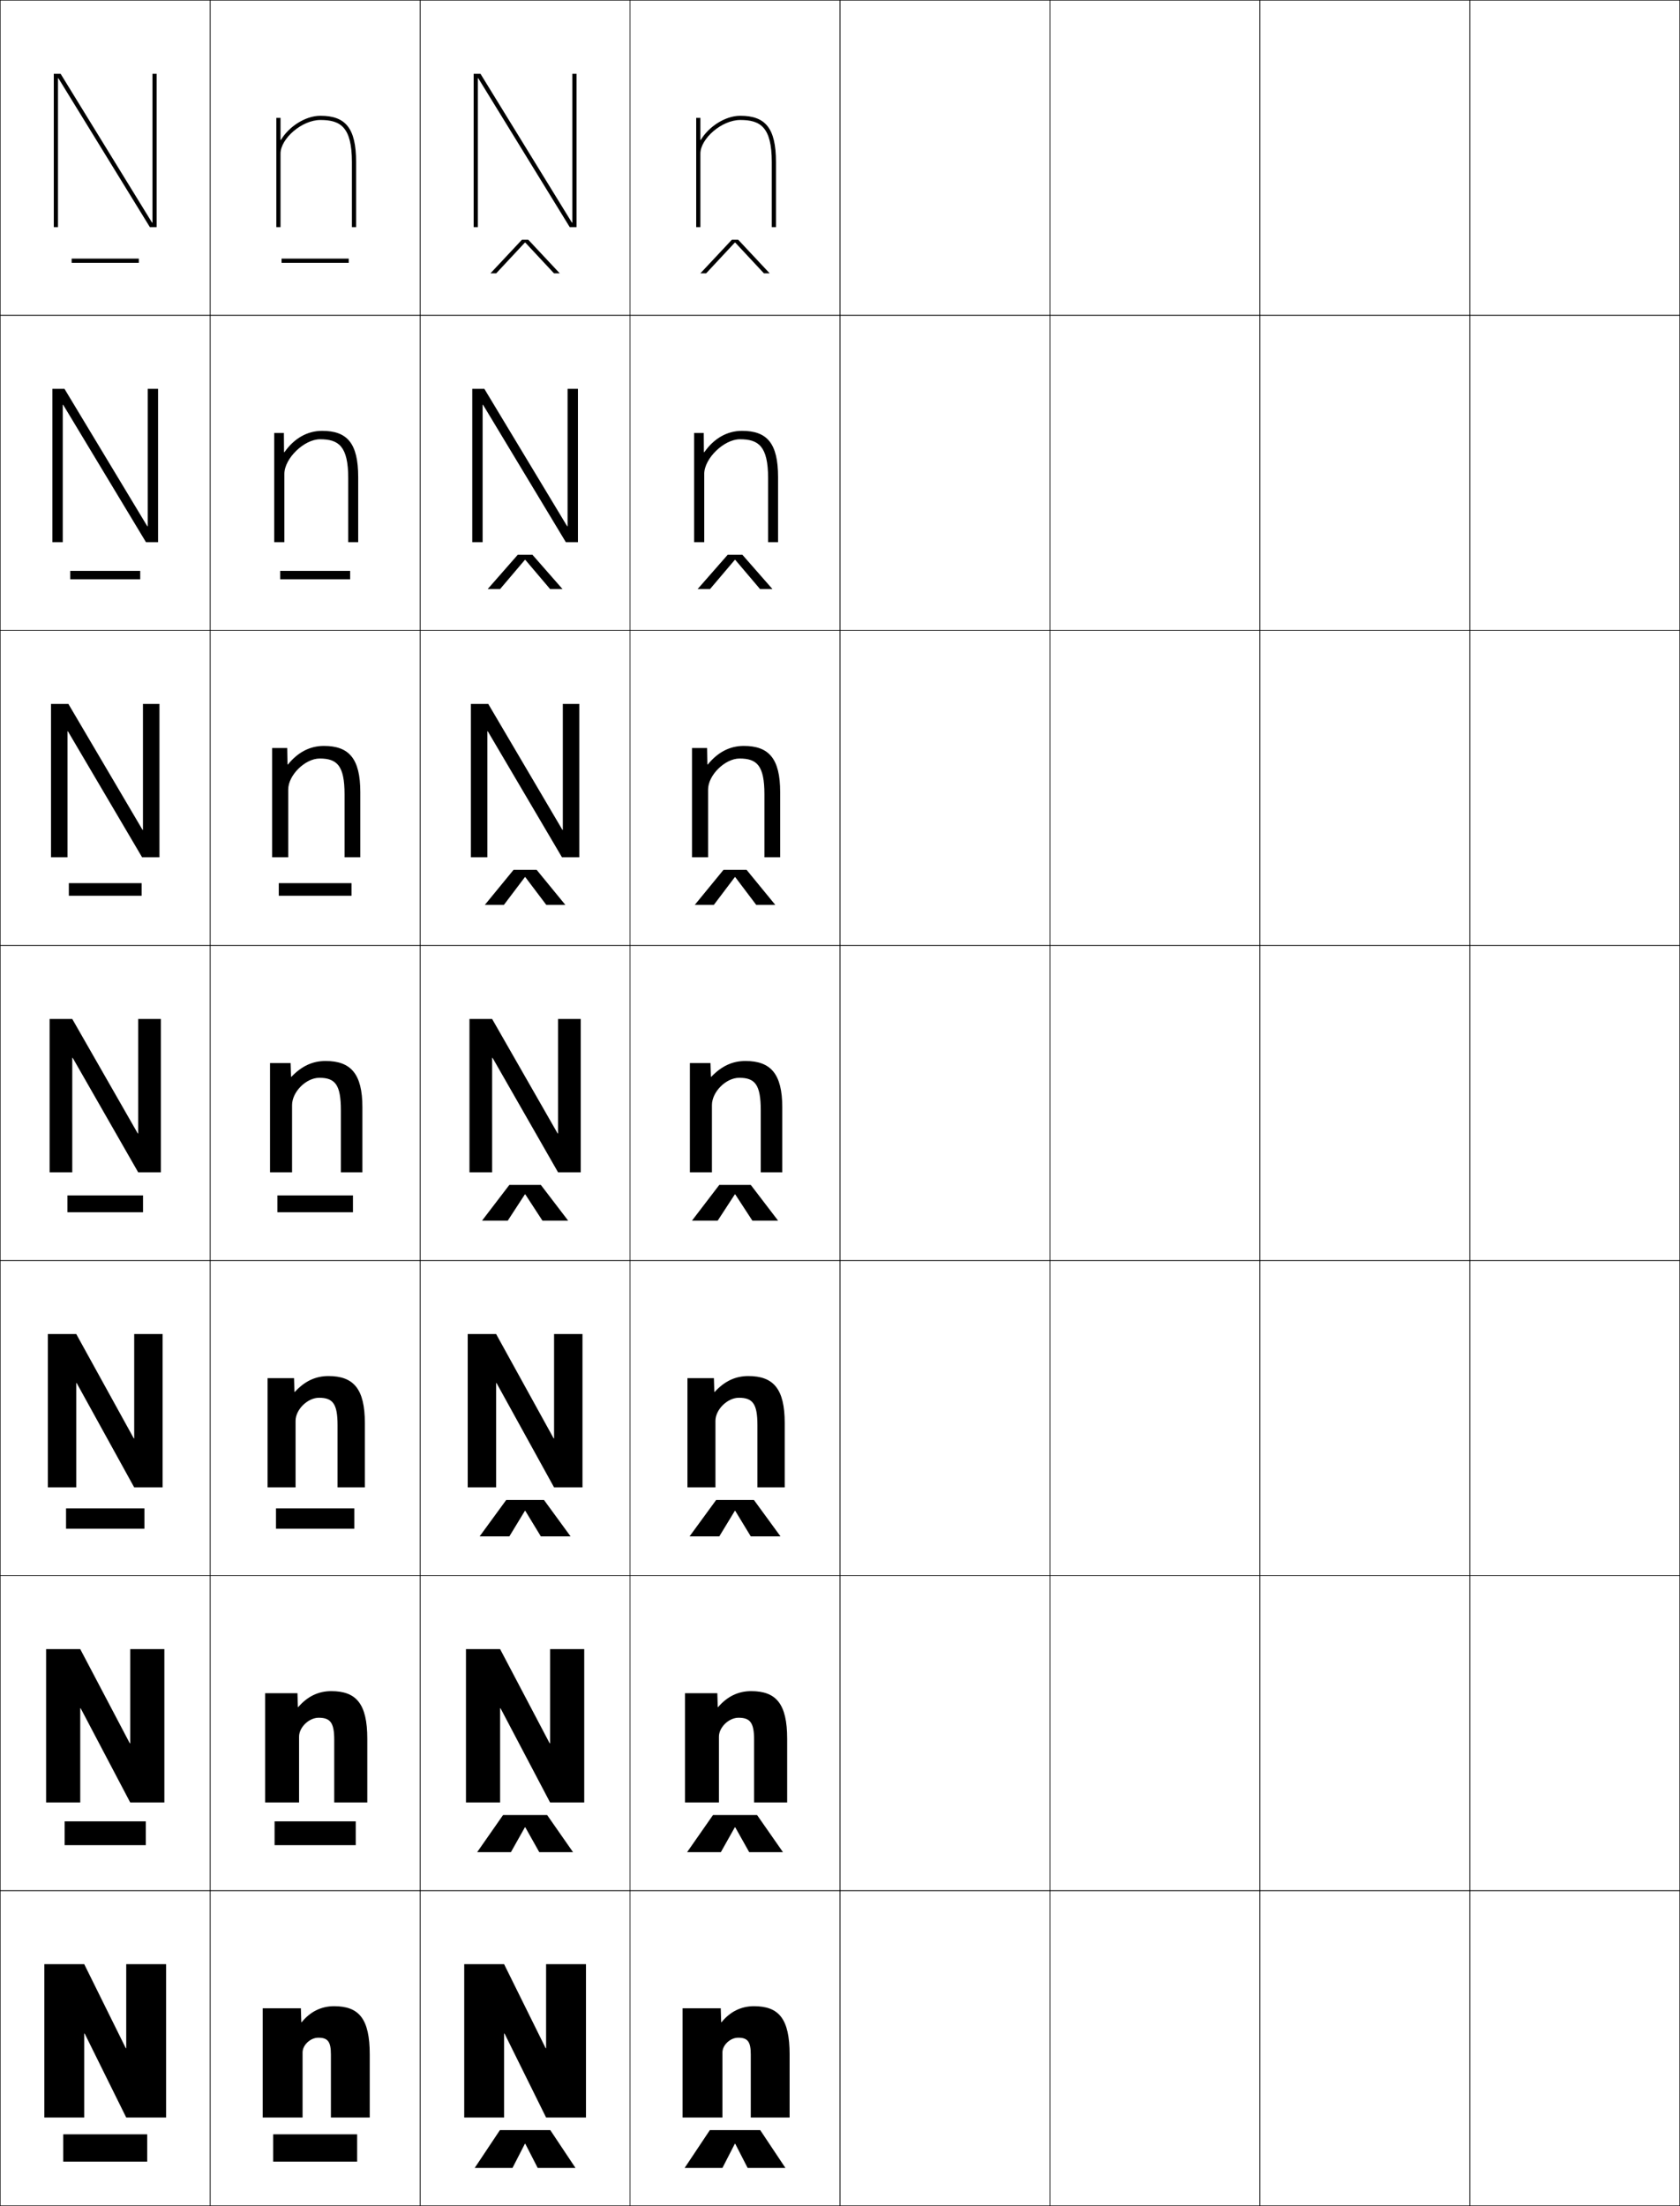 <?xml version="1.0" encoding="utf-8"?>
<!-- Generator: Adobe Illustrator 11 Build 225, SVG Export Plug-In . SVG Version: 6.0.0 Build 78)  -->
<!DOCTYPE svg PUBLIC "-//W3C//DTD SVG 1.0//EN"    "http://www.w3.org/TR/2001/REC-SVG-20010904/DTD/svg10.dtd">
<svg  xmlns="http://www.w3.org/2000/svg" xmlns:xlink="http://www.w3.org/1999/xlink" xmlns:a="http://ns.adobe.com/AdobeSVGViewerExtensions/3.0/"
	 width="800.25" height="1050.25" viewBox="0 0 800.25 1050.25" overflow="visible" enable-background="new 0 0 800.25 1050.25"
	 xml:space="preserve">
		<g id="レイヤー1">
			<g>
				<rect x="0.125" y="0.125" fill="none" stroke="#000000" stroke-width="0.25" width="100" height="150"/> 
				<rect x="100.125" y="0.125" fill="none" stroke="#000000" stroke-width="0.25" width="100" height="150"/> 
				<rect x="200.125" y="0.125" fill="none" stroke="#000000" stroke-width="0.25" width="100" height="150"/> 
				<rect x="300.125" y="0.125" fill="none" stroke="#000000" stroke-width="0.25" width="100" height="150"/> 
				<rect x="400.125" y="0.125" fill="none" stroke="#000000" stroke-width="0.25" width="100" height="150"/> 
				<rect x="500.125" y="0.125" fill="none" stroke="#000000" stroke-width="0.25" width="100" height="150"/> 
				<rect x="600.125" y="0.125" fill="none" stroke="#000000" stroke-width="0.25" width="100" height="150"/> 
				<rect x="0.125" y="150.125" fill="none" stroke="#000000" stroke-width="0.25" width="100" height="150"/> 
				<rect x="100.125" y="150.125" fill="none" stroke="#000000" stroke-width="0.25" width="100" height="150"/> 
				<rect x="200.125" y="150.125" fill="none" stroke="#000000" stroke-width="0.25" width="100" height="150"/> 
				<rect x="300.125" y="150.125" fill="none" stroke="#000000" stroke-width="0.25" width="100" height="150"/> 
				<rect x="400.125" y="150.125" fill="none" stroke="#000000" stroke-width="0.25" width="100" height="150"/> 
				<rect x="500.125" y="150.125" fill="none" stroke="#000000" stroke-width="0.25" width="100" height="150"/> 
				<rect x="600.125" y="150.125" fill="none" stroke="#000000" stroke-width="0.25" width="100" height="150"/> 
				<rect x="0.125" y="300.125" fill="none" stroke="#000000" stroke-width="0.25" width="100" height="150"/> 
				<rect x="100.125" y="300.125" fill="none" stroke="#000000" stroke-width="0.25" width="100" height="150"/> 
				<rect x="200.125" y="300.125" fill="none" stroke="#000000" stroke-width="0.25" width="100" height="150"/> 
				<rect x="300.125" y="300.125" fill="none" stroke="#000000" stroke-width="0.25" width="100" height="150"/> 
				<rect x="400.125" y="300.125" fill="none" stroke="#000000" stroke-width="0.25" width="100" height="150"/> 
				<rect x="500.125" y="300.125" fill="none" stroke="#000000" stroke-width="0.25" width="100" height="150"/> 
				<rect x="600.125" y="300.125" fill="none" stroke="#000000" stroke-width="0.25" width="100" height="150"/> 
				<rect x="0.125" y="450.125" fill="none" stroke="#000000" stroke-width="0.25" width="100" height="150"/> 
				<rect x="100.125" y="450.125" fill="none" stroke="#000000" stroke-width="0.25" width="100" height="150"/> 
				<rect x="200.125" y="450.125" fill="none" stroke="#000000" stroke-width="0.25" width="100" height="150"/> 
				<rect x="300.125" y="450.125" fill="none" stroke="#000000" stroke-width="0.25" width="100" height="150"/> 
				<rect x="400.125" y="450.125" fill="none" stroke="#000000" stroke-width="0.25" width="100" height="150"/> 
				<rect x="500.125" y="450.125" fill="none" stroke="#000000" stroke-width="0.25" width="100" height="150"/> 
				<rect x="600.125" y="450.125" fill="none" stroke="#000000" stroke-width="0.25" width="100" height="150"/> 
				<rect x="0.125" y="600.125" fill="none" stroke="#000000" stroke-width="0.25" width="100" height="150"/> 
				<rect x="100.125" y="600.125" fill="none" stroke="#000000" stroke-width="0.25" width="100" height="150"/> 
				<rect x="200.125" y="600.125" fill="none" stroke="#000000" stroke-width="0.25" width="100" height="150"/> 
				<rect x="300.125" y="600.125" fill="none" stroke="#000000" stroke-width="0.25" width="100" height="150"/> 
				<rect x="400.125" y="600.125" fill="none" stroke="#000000" stroke-width="0.25" width="100" height="150"/> 
				<rect x="500.125" y="600.125" fill="none" stroke="#000000" stroke-width="0.25" width="100" height="150"/> 
				<rect x="600.125" y="600.125" fill="none" stroke="#000000" stroke-width="0.25" width="100" height="150"/> 
				<rect x="0.125" y="750.125" fill="none" stroke="#000000" stroke-width="0.25" width="100" height="150"/> 
				<rect x="100.125" y="750.125" fill="none" stroke="#000000" stroke-width="0.25" width="100" height="150"/> 
				<rect x="200.125" y="750.125" fill="none" stroke="#000000" stroke-width="0.25" width="100" height="150"/> 
				<rect x="300.125" y="750.125" fill="none" stroke="#000000" stroke-width="0.25" width="100" height="150"/> 
				<rect x="400.125" y="750.125" fill="none" stroke="#000000" stroke-width="0.25" width="100" height="150"/> 
				<rect x="500.125" y="750.125" fill="none" stroke="#000000" stroke-width="0.25" width="100" height="150"/> 
				<rect x="600.125" y="750.125" fill="none" stroke="#000000" stroke-width="0.25" width="100" height="150"/> 
				<rect x="0.125" y="900.125" fill="none" stroke="#000000" stroke-width="0.25" width="100" height="150"/> 
				<rect x="100.125" y="900.125" fill="none" stroke="#000000" stroke-width="0.25" width="100" height="150"/> 
				<rect x="200.125" y="900.125" fill="none" stroke="#000000" stroke-width="0.25" width="100" height="150"/> 
				<rect x="300.125" y="900.125" fill="none" stroke="#000000" stroke-width="0.25" width="100" height="150"/> 
				<rect x="400.125" y="900.125" fill="none" stroke="#000000" stroke-width="0.25" width="100" height="150"/> 
				<rect x="500.125" y="900.125" fill="none" stroke="#000000" stroke-width="0.25" width="100" height="150"/> 
				<rect x="600.125" y="900.125" fill="none" stroke="#000000" stroke-width="0.25" width="100" height="150"/> 
				<rect x="700.125" y="0.125" fill="none" stroke="#000000" stroke-width="0.25" width="100" height="150"/> 
				<rect x="700.125" y="150.125" fill="none" stroke="#000000" stroke-width="0.25" width="100" height="150"/> 
				<rect x="700.125" y="300.125" fill="none" stroke="#000000" stroke-width="0.25" width="100" height="150"/> 
				<rect x="700.125" y="450.125" fill="none" stroke="#000000" stroke-width="0.25" width="100" height="150"/> 
				<rect x="700.125" y="600.125" fill="none" stroke="#000000" stroke-width="0.25" width="100" height="150"/> 
				<rect x="700.125" y="750.125" fill="none" stroke="#000000" stroke-width="0.25" width="100" height="150"/> 
				<rect x="700.125" y="900.125" fill="none" stroke="#000000" stroke-width="0.25" width="100" height="150"/> 
			</g>
			<g>
				<polygon points="59.925,975.125 40.125,935.125 21.125,935.125 21.125,1008.125 40.125,1008.125 40.125,968.125 
					40.325,968.125 60.125,1008.125 79.125,1008.125 79.125,935.125 60.125,935.125 60.125,975.125 "/>
				<polygon points="21.958,858.125 38.225,858.125 38.225,813.291 38.425,813.291 62.025,858.125 
					78.292,858.125 78.292,785.125 62.025,785.125 62.025,829.958 61.824,829.958 38.225,785.125 
					21.958,785.125 "/>
				<polygon points="22.792,708.125 36.325,708.125 36.325,658.458 36.525,658.458 63.925,708.125 
					77.458,708.125 77.458,635.125 63.925,635.125 63.925,684.792 63.725,684.792 36.325,635.125 
					22.792,635.125 "/>
				<polygon points="23.625,558.125 34.425,558.125 34.425,503.625 34.625,503.625 65.825,558.125 76.625,558.125 
					76.625,485.125 65.825,485.125 65.825,539.625 65.625,539.625 34.425,485.125 23.625,485.125 "/>
				<polygon points="32.158,408.125 32.158,348.172 32.358,348.172 67.678,408.125 
					75.958,408.125 75.958,335.125 68.091,335.125 68.091,395.078 67.891,395.078 
					32.571,335.125 24.292,335.125 24.292,408.125 "/>
				<polygon points="29.892,258.125 29.892,192.719 30.092,192.719 69.532,258.125 75.292,258.125 
					75.292,185.125 70.358,185.125 70.358,250.532 70.158,250.532 30.718,185.125 24.958,185.125 
					24.958,258.125 "/>
				<polygon points="72.625,105.985 72.425,105.985 28.865,35.125 25.625,35.125 25.625,108.125 27.625,108.125 
					27.625,37.266 27.825,37.266 71.385,108.125 74.625,108.125 74.625,35.125 72.625,35.125 "/>
			</g>
			<g>
				<path d="M144.125,1008.125h-19v-52h18.2l0.2,6.6h0.2
					C147.702,957.815,152.937,955.125,159.125,955.125c11.863,0,17,5.922,17,23v30h-18.5v-30
					c0-6.12-1.469-8-6-8c-3.819,0-7.5,3.545-7.5,7V1008.125z"/>
				<path d="M126.291,806.125h15.4l0.2,6.566h0.2
					c4.312-4.994,9.517-7.566,15.7-7.566c11.912,0,17.167,6.001,17.167,22.666V858.125
					h-15.75v-29.834c0-8.127-1.865-10.499-7.417-10.499
					c-4.655,0-9.333,4.602-9.333,8.999V858.125h-16.167V806.125z"/>
				<path d="M127.458,656.125h12.6l0.2,6.533h0.2c4.648-5.079,9.822-7.533,16-7.533
					c11.961,0,17.333,6.081,17.333,22.333V708.125h-13v-29.667
					c0-10.134-2.261-13-8.833-13c-5.49,0-11.167,5.658-11.167,11V708.125h-13.333V656.125z"/>
				<path d="M138.825,512.625H138.625l-0.2-6.5H128.625v52h10.5v-32c0-6.285,6.675-13,13-13
					c7.594,0,10.25,3.359,10.25,15.5v29.5h10.25v-31c0-15.84-5.489-22-17.5-22
					C148.953,505.125,143.809,507.461,138.825,512.625z"/>
			</g>
			<path d="M136.824,356.125H129.625v52h7.666v-32.25c0-6.829,8.049-14.75,15-14.75
				c8.23,0,11.834,3.33,11.834,17v30h7.5v-31c0-16.003-5.389-22-17.334-22
				c-6.585,0-12.309,2.919-17.133,8.833h-0.199L136.824,356.125z"/>
			<path d="M135.225,206.125H130.625v52h4.833v-32.5c0-7.372,9.422-16.5,17-16.5
				c8.865,0,13.417,3.301,13.417,18.5v30.5h4.75v-31c0-16.166-5.287-22-17.167-22
				c-6.999,0-13.302,3.503-17.966,10.165h-0.2L135.225,206.125z"/>
			<path d="M133.625,66.622V56.125h-2v52h2v-35c0-7.053,10.1-16,19-16c9.5,0,15,3.272,15,20v31h2v-31
				c0-16.328-5.186-22-17-22c-7.304,0-15.153,5.313-18.8,11.497H133.625z"/>
			<g>
				<polygon points="259.925,975.125 240.125,935.125 221.125,935.125 221.125,1008.125 240.125,1008.125 240.125,968.125 
					240.325,968.125 260.125,1008.125 279.125,1008.125 279.125,935.125 260.125,935.125 260.125,975.125 "/>
				<polygon points="221.958,858.125 238.225,858.125 238.225,813.291 238.425,813.291 
					262.025,858.125 278.292,858.125 278.292,785.125 262.025,785.125 262.025,829.958 
					261.824,829.958 238.225,785.125 221.958,785.125 "/>
				<polygon points="222.792,708.125 236.325,708.125 236.325,658.458 236.525,658.458 263.925,708.125 
					277.458,708.125 277.458,635.125 263.925,635.125 263.925,684.792 263.725,684.792 
					236.325,635.125 222.792,635.125 "/>
				<polygon points="223.625,558.125 234.425,558.125 234.425,503.625 234.625,503.625 265.825,558.125 
					276.625,558.125 276.625,485.125 265.825,485.125 265.825,539.625 265.625,539.625 234.425,485.125 
					223.625,485.125 "/>
				<polygon points="232.158,408.125 232.158,348.172 232.358,348.172 267.678,408.125 
					275.958,408.125 275.958,335.125 268.091,335.125 268.091,395.078 267.891,395.078 
					232.571,335.125 224.292,335.125 224.292,408.125 "/>
				<polygon points="229.892,258.125 229.892,192.719 230.092,192.719 269.532,258.125 275.292,258.125 
					275.292,185.125 270.358,185.125 270.358,250.532 270.158,250.532 230.718,185.125 
					224.958,185.125 224.958,258.125 "/>
				<polygon points="272.625,105.985 272.425,105.985 228.865,35.125 225.625,35.125 225.625,108.125 
					227.625,108.125 227.625,37.266 227.825,37.266 271.385,108.125 274.625,108.125 274.625,35.125 272.625,35.125 
					"/>
			</g>
			<g>
				<path d="M344.125,1008.125h-19v-52h18.2l0.2,6.6h0.2
					C347.702,957.815,352.937,955.125,359.125,955.125c11.863,0,17,5.922,17,23v30h-18.5v-30
					c0-6.12-1.469-8-6-8c-3.819,0-7.5,3.545-7.5,7V1008.125z"/>
				<path d="M326.291,806.125h15.4l0.2,6.566h0.2
					c4.312-4.994,9.517-7.566,15.699-7.566c11.912,0,17.167,6.001,17.167,22.666V858.125
					h-15.75v-29.834c0-8.127-1.864-10.499-7.417-10.499
					c-4.654,0-9.333,4.602-9.333,8.999V858.125h-16.167V806.125z"/>
				<path d="M327.458,656.125h12.6l0.2,6.533h0.2
					c4.648-5.079,9.822-7.533,16-7.533c11.961,0,17.332,6.081,17.332,22.333
					V708.125h-12.999v-29.667c0-10.134-2.261-13-8.833-13c-5.491,0-11.167,5.658-11.167,11
					V708.125h-13.333V656.125z"/>
				<path d="M338.825,512.625H338.625l-0.2-6.5H328.625v52h10.5v-32c0-6.285,6.675-13,13-13
					c7.594,0,10.25,3.359,10.25,15.5v29.5h10.25v-31c0-15.84-5.489-22-17.5-22
					C348.953,505.125,343.809,507.461,338.825,512.625z"/>
			</g>
			<path d="M336.824,356.125H329.625v52h7.666v-32.25c0-6.829,8.049-14.75,15-14.75
				c8.23,0,11.834,3.33,11.834,17v30h7.5v-31c0-16.003-5.389-22-17.334-22
				c-6.585,0-12.309,2.919-17.133,8.833h-0.199L336.824,356.125z"/>
			<path d="M335.225,206.125H330.625v52h4.833v-32.5c0-7.372,9.422-16.5,17-16.5
				c8.865,0,13.417,3.301,13.417,18.5v30.5h4.75v-31c0-16.166-5.287-22-17.167-22
				c-6.999,0-13.302,3.503-17.966,10.165h-0.2L335.225,206.125z"/>
			<path d="M333.625,66.622V56.125h-2v52h2v-35c0-7.053,10.1-16,19-16c9.5,0,15,3.272,15,20v31h2v-31
				c0-16.328-5.186-22-17-22c-7.304,0-15.153,5.313-18.8,11.497H333.625z"/>
			<g>
				<rect x="30.125" y="1016.124" width="40" height="13"/> 
				<rect x="30.792" y="867.124" width="38.667" height="11.333"/> 
				<rect x="31.458" y="718.124" width="37.333" height="9.667"/> 
				<rect x="32.125" y="569.124" width="36" height="8"/> 
				<rect x="32.791" y="420.457" width="34.667" height="6"/> 
				<rect x="33.458" y="271.791" width="33.333" height="4"/> 
				<rect x="34.125" y="123.124" width="32" height="2"/> 
			</g>
			<g>
				<rect x="130.125" y="1016.124" width="40" height="13"/> 
				<rect x="130.791" y="867.124" width="38.667" height="11.333"/> 
				<rect x="131.458" y="718.124" width="37.333" height="9.667"/> 
				<rect x="132.125" y="569.124" width="36" height="8"/> 
				<rect x="132.791" y="420.457" width="34.667" height="6"/> 
				<rect x="133.458" y="271.791" width="33.333" height="4"/> 
				<rect x="134.125" y="123.124" width="32" height="2"/> 
			</g>
			<g>
				<polygon points="250.025,1020.624 244.125,1032.124 226.125,1032.124 238.125,1014.124 
					262.125,1014.124 274.125,1032.124 256.125,1032.124 250.225,1020.624 "/>
				<polygon points="250.025,869.957 243.375,881.79 227.292,881.79 239.625,864.124 
					260.625,864.124 272.958,881.79 256.875,881.79 250.224,869.957 "/>
				<polygon points="250.025,719.291 242.625,731.457 228.458,731.457 241.125,714.124 
					259.125,714.124 271.792,731.457 257.625,731.457 250.225,719.291 "/>
				<polygon points="250.025,568.624 241.875,581.124 229.625,581.124 242.625,564.124 257.625,564.124 
					270.625,581.124 258.375,581.124 250.225,568.624 "/>
				<polygon points="269.291,430.791 260.211,430.791 250.224,417.58 250.025,417.58 
					240.038,430.791 230.958,430.791 244.625,414.124 255.625,414.124 "/>
				<polygon points="267.958,280.458 262.048,280.458 250.225,266.536 250.025,266.536 
					238.202,280.458 232.292,280.458 246.625,264.124 253.625,264.124 "/>
				<polygon points="266.625,130.124 263.885,130.124 250.225,115.492 250.024,115.492 
					236.365,130.124 233.625,130.124 248.625,114.124 251.625,114.124 "/>
			</g>
			<g>
				<polygon points="350.025,1020.624 344.125,1032.124 326.125,1032.124 338.125,1014.124 
					362.125,1014.124 374.125,1032.124 356.125,1032.124 350.225,1020.624 "/>
				<polygon points="350.025,869.957 343.375,881.79 327.292,881.79 339.625,864.124 
					360.625,864.124 372.958,881.79 356.875,881.79 350.224,869.957 "/>
				<polygon points="350.025,719.291 342.625,731.457 328.458,731.457 341.125,714.124 
					359.125,714.124 371.791,731.457 357.625,731.457 350.225,719.291 "/>
				<polygon points="350.025,568.624 341.875,581.124 329.625,581.124 342.625,564.124 357.625,564.124 
					370.625,581.124 358.375,581.124 350.225,568.624 "/>
				<polygon points="369.291,430.791 360.211,430.791 350.224,417.58 350.025,417.58 
					340.038,430.791 330.958,430.791 344.625,414.124 355.625,414.124 "/>
				<polygon points="367.959,280.458 362.049,280.458 350.225,266.536 350.025,266.536 
					338.202,280.458 332.292,280.458 346.625,264.124 353.625,264.124 "/>
				<polygon points="366.625,130.124 363.885,130.124 350.225,115.492 350.024,115.492 
					336.365,130.124 333.625,130.124 348.625,114.124 351.625,114.124 "/>
			</g>
		</g>
	</svg>
